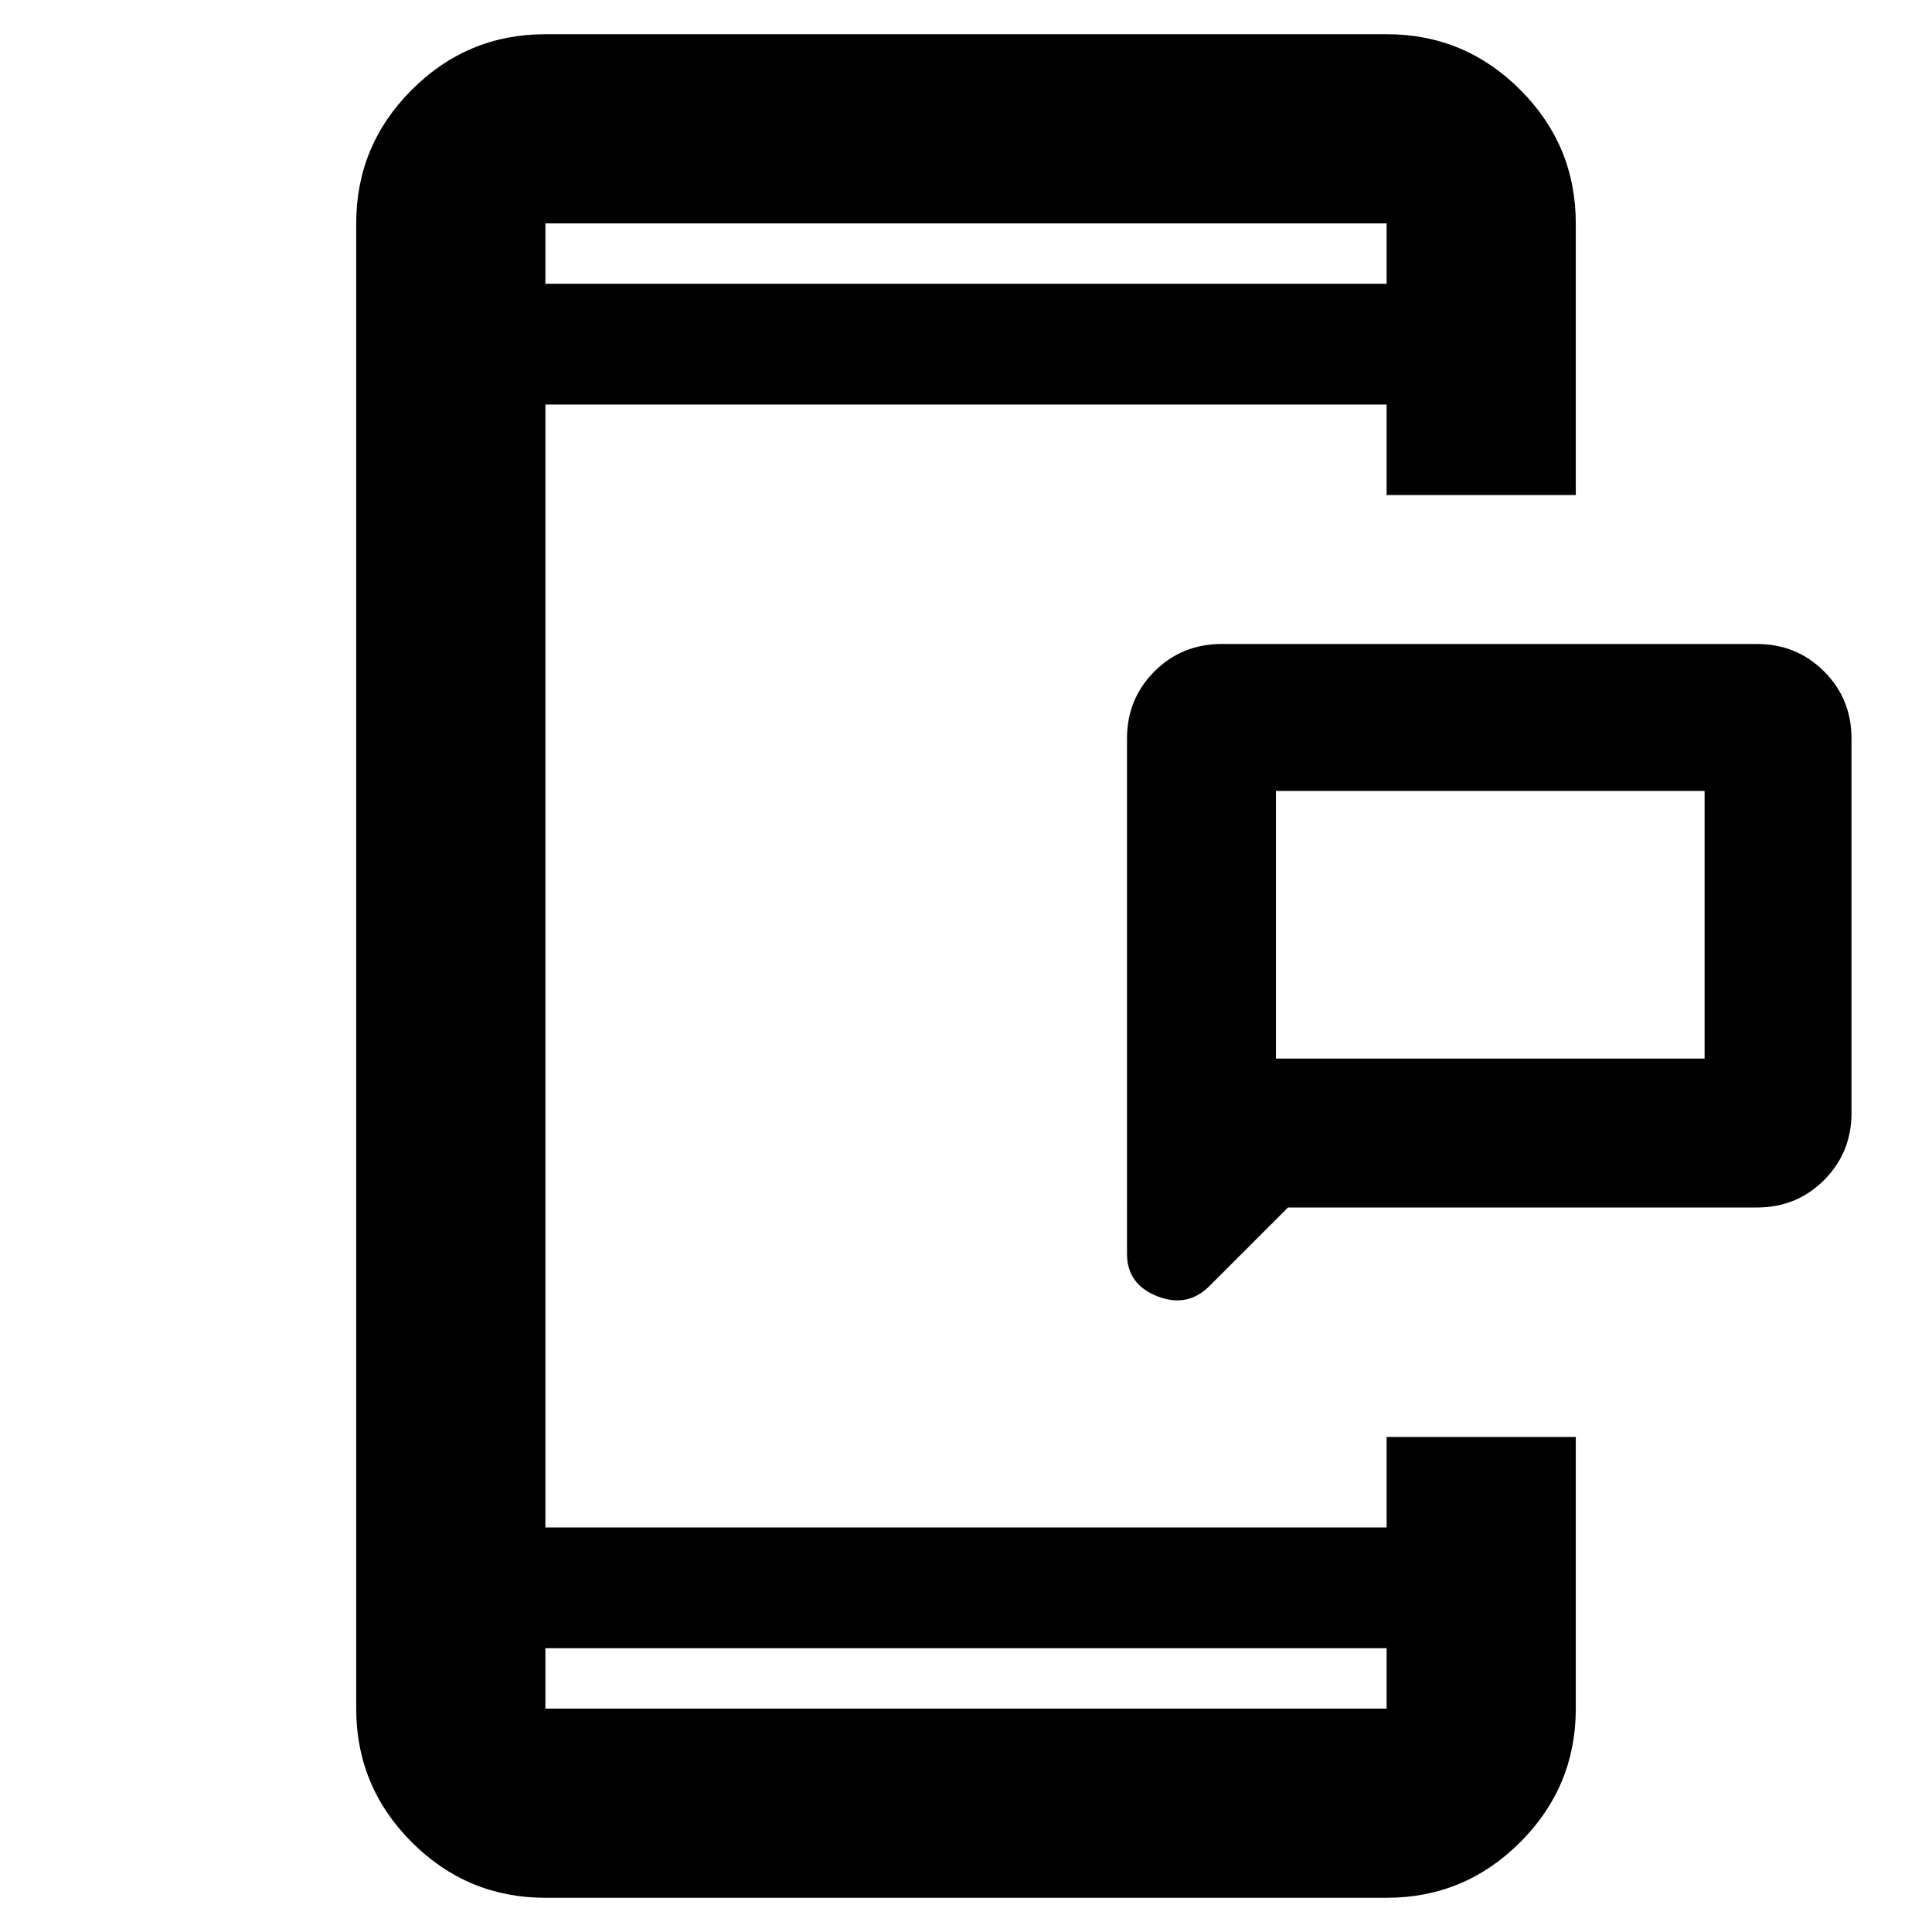 <svg xmlns="http://www.w3.org/2000/svg" width="48" height="48" viewBox="0 96 960 960"><path d="M634 622h213V489H634v133Zm6 74-39 39q-11 11-26 5.083-15-5.916-15-21.083V463q0-19.75 13.625-33.375T607 416h266q19.75 0 33.375 13.625T920 463v186q0 19.75-13.625 33.375T873 696H640Zm-369 343q-38.775 0-66.388-27.61Q177 983.775 177 945V207q0-38.775 27.612-66.387Q232.225 113 271 113h418q38.775 0 66.387 27.613Q783 168.225 783 207v135h-94v-45H271v558h418v-45h94v135q0 38.775-27.613 66.39Q727.775 1039 689 1039H271Zm0-124v30h418v-30H271Zm0-678h418v-30H271v30Zm0 0v-30 30Zm0 678v30-30Zm363-293V489v133Z"/></svg>